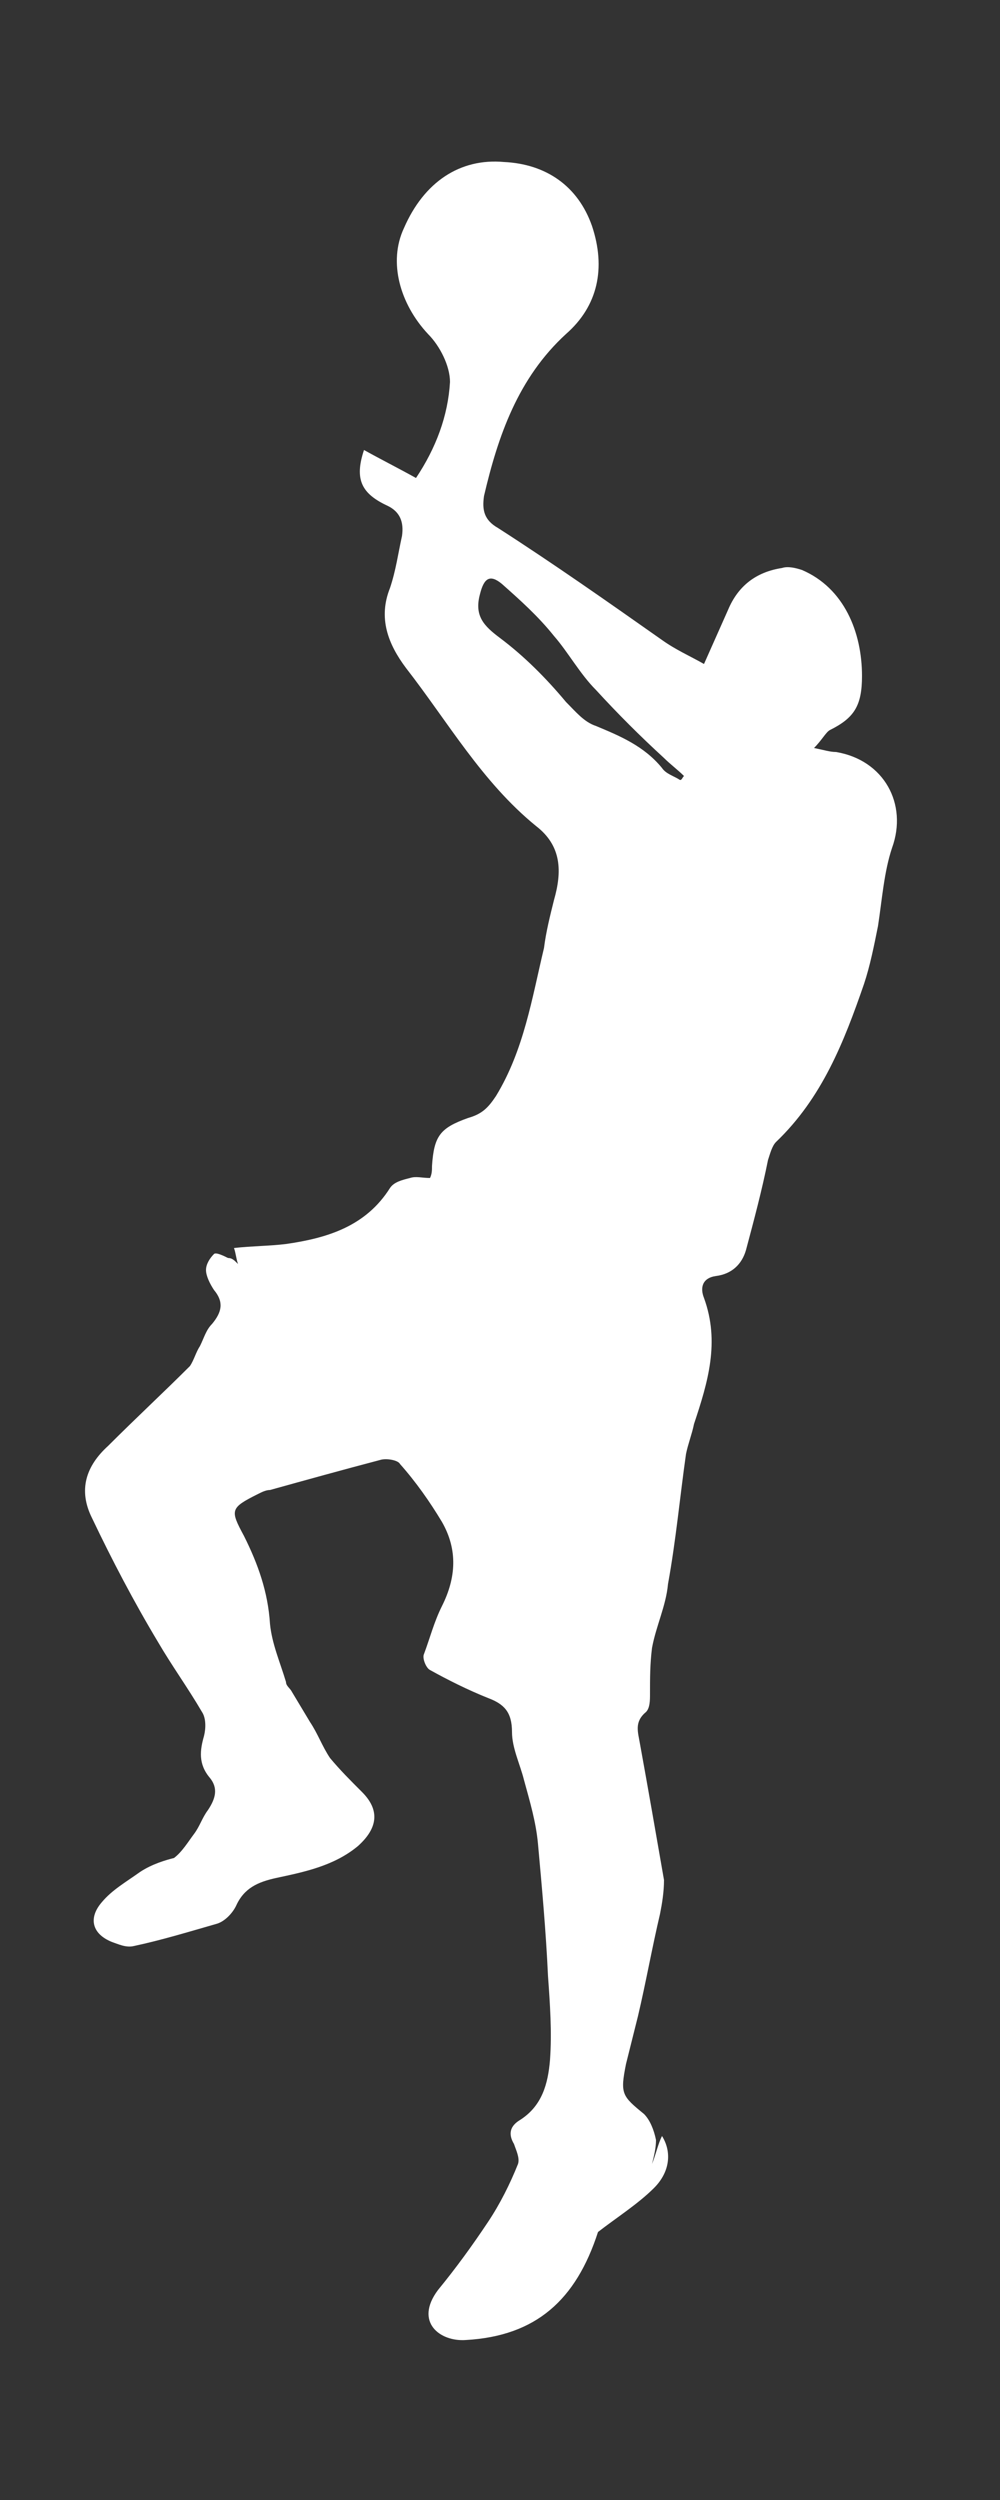 <?xml version="1.0" encoding="utf-8"?>
<!-- Generator: Adobe Illustrator 26.3.1, SVG Export Plug-In . SVG Version: 6.00 Build 0)  -->
<svg version="1.1" id="Calque_1" xmlns="http://www.w3.org/2000/svg" xmlns:xlink="http://www.w3.org/1999/xlink" x="0px" y="0px"
	 viewBox="0 0 50 125" style="enable-background:new 0 0 50 125;" xml:space="preserve">
<rect x="0" y="0" width="50" height="125" fill="#333333" stroke="none"/>
<style type="text/css">
	.st0{fill:#FFFFFF;}
</style>
<g>
	<path class="st0" d="M41.8,37.6c-0.3,0-0.6-0.1-1.1-0.2c0.4-0.4,0.6-0.8,0.8-0.9c1.2-0.6,1.6-1.2,1.6-2.7c0-2.2-0.9-4.4-3-5.3
		c-0.3-0.1-0.7-0.2-1-0.1c-1.3,0.2-2.2,0.9-2.7,2.1c-0.4,0.9-0.8,1.8-1.2,2.7c-0.7-0.4-1.4-0.7-2.1-1.2c-2.7-1.9-5.4-3.8-8.2-5.6
		c-0.7-0.4-0.8-0.9-0.7-1.6c0.7-3,1.7-5.9,4.1-8.1c1.6-1.4,2-3.3,1.3-5.4c-0.7-2-2.3-3.1-4.4-3.2c-2.2-0.2-4,1-5,3.3
		c-0.8,1.7-0.2,3.8,1.2,5.3c0.6,0.6,1.1,1.6,1.1,2.4c-0.1,1.7-0.7,3.3-1.7,4.8c-0.9-0.5-1.7-0.9-2.6-1.4c-0.5,1.5-0.1,2.2,1.2,2.8
		c0.6,0.3,0.8,0.8,0.7,1.5c-0.2,0.9-0.3,1.7-0.6,2.6c-0.6,1.5-0.1,2.8,0.8,4c2.1,2.7,3.8,5.7,6.5,7.9c1.3,1,1.3,2.3,0.9,3.7
		c-0.2,0.8-0.4,1.6-0.5,2.4c-0.6,2.5-1,5.1-2.4,7.4c-0.4,0.6-0.7,0.9-1.4,1.1c-1.4,0.5-1.7,0.9-1.8,2.4c0,0.2,0,0.4-0.1,0.6
		c-0.4,0-0.7-0.1-1,0c-0.4,0.1-0.8,0.2-1,0.5c-1.2,1.9-3.1,2.5-5.2,2.8c-0.8,0.1-1.7,0.1-2.6,0.2c0.1,0.3,0.1,0.5,0.2,0.8
		c-0.2-0.2-0.3-0.3-0.5-0.3c-0.2-0.1-0.6-0.3-0.7-0.2c-0.2,0.2-0.4,0.5-0.4,0.8c0,0.3,0.2,0.7,0.4,1c0.5,0.6,0.4,1.1-0.1,1.7
		c-0.3,0.3-0.4,0.7-0.6,1.1c-0.2,0.3-0.3,0.7-0.5,1c-1.3,1.3-2.7,2.6-4.1,4c-1.1,1-1.5,2.2-0.8,3.6c1,2.1,2.1,4.2,3.3,6.2
		c0.7,1.2,1.5,2.3,2.2,3.5c0.2,0.3,0.2,0.8,0.1,1.2c-0.2,0.7-0.3,1.4,0.3,2.1c0.4,0.5,0.3,1-0.1,1.6c-0.3,0.4-0.4,0.8-0.7,1.2
		c-0.3,0.4-0.6,0.9-1,1.2C8.3,93,7.6,93.2,7,93.6c-0.7,0.5-1.4,0.9-1.9,1.5c-0.7,0.8-0.5,1.6,0.5,2c0.3,0.1,0.7,0.3,1.1,0.2
		c1.4-0.3,2.7-0.7,4.1-1.1c0.4-0.1,0.8-0.5,1-0.9c0.4-0.9,1.1-1.2,2-1.4c1.4-0.3,2.9-0.6,4.1-1.6c1-0.9,1.1-1.8,0.2-2.7
		c-0.6-0.6-1.1-1.1-1.6-1.7c-0.4-0.6-0.6-1.2-1-1.8c-0.3-0.5-0.6-1-0.9-1.5c-0.1-0.2-0.3-0.3-0.3-0.5c-0.3-1-0.7-1.9-0.8-2.9
		c-0.1-1.6-0.6-3-1.3-4.4c-0.7-1.3-0.7-1.4,0.7-2.1c0.2-0.1,0.4-0.2,0.6-0.2c1.8-0.5,3.6-1,5.5-1.5c0.3-0.1,0.9,0,1,0.2
		c0.8,0.9,1.5,1.9,2.1,2.9c0.8,1.4,0.7,2.8,0,4.2c-0.4,0.8-0.6,1.6-0.9,2.4c-0.1,0.2,0.1,0.7,0.3,0.8c0.9,0.5,1.9,1,2.9,1.4
		c0.8,0.3,1.2,0.7,1.2,1.7c0,0.8,0.4,1.6,0.6,2.4c0.3,1.1,0.6,2.1,0.7,3.2c0.2,2.2,0.4,4.4,0.5,6.6c0.1,1.4,0.2,2.8,0.1,4.2
		c-0.1,1.2-0.4,2.3-1.5,3c-0.5,0.3-0.6,0.7-0.3,1.2c0.1,0.3,0.3,0.7,0.2,1c-0.4,1-0.9,2-1.5,2.9c-0.8,1.2-1.6,2.3-2.5,3.4
		c-1.2,1.6,0.1,2.6,1.4,2.5c3.5-0.2,5.5-2,6.6-5.4c0.9-0.7,2-1.4,2.8-2.2c0.8-0.8,0.9-1.8,0.4-2.6c-0.2,0.4-0.3,0.9-0.5,1.4
		c0.1-0.4,0.2-0.8,0.2-1.2c-0.1-0.5-0.3-1-0.6-1.3c-1.1-0.9-1.2-1-0.9-2.5c0.2-0.8,0.4-1.6,0.6-2.4c0.4-1.7,0.7-3.4,1.1-5.1
		c0.1-0.5,0.2-1.1,0.2-1.7c-0.4-2.3-0.8-4.6-1.2-6.8c-0.1-0.6-0.3-1.1,0.3-1.6c0.2-0.2,0.2-0.6,0.2-0.9c0-0.8,0-1.5,0.1-2.3
		c0.2-1.1,0.7-2.1,0.8-3.2c0.4-2.2,0.6-4.4,0.9-6.5c0.1-0.5,0.3-1,0.4-1.5c0.7-2.1,1.3-4.1,0.5-6.3c-0.2-0.5-0.1-1,0.6-1.1
		c0.8-0.1,1.3-0.6,1.5-1.3c0.4-1.5,0.8-3,1.1-4.5c0.1-0.3,0.2-0.7,0.4-0.9c2.3-2.2,3.4-5,4.4-7.9c0.3-0.9,0.5-1.9,0.7-2.9
		c0.2-1.3,0.3-2.7,0.7-3.9C45.4,40.2,44.2,38,41.8,37.6z M34,39c-0.3-0.2-0.7-0.3-0.9-0.6c-0.9-1.1-2.1-1.6-3.3-2.1
		c-0.6-0.2-1-0.7-1.5-1.2c-1-1.2-2.1-2.3-3.3-3.2c-0.8-0.6-1.3-1.1-1-2.2c0.2-0.8,0.5-1,1.1-0.5c0.9,0.8,1.8,1.6,2.6,2.6
		c0.7,0.8,1.3,1.9,2.1,2.7c1.1,1.2,2.2,2.3,3.4,3.4c0.3,0.3,0.7,0.6,1,0.9C34.1,38.9,34.1,39,34,39z"/>
	<path class="st0" d="M8.4,96.6c0.9-0.4,1.9-0.9,2.8-1.3C10.5,96.2,9.5,96.4,8.4,96.6z"/>
	<path class="st0" d="M29.3,112.8c-0.5,0.6-0.9,1.3-1.4,1.9c0,0-0.1-0.1-0.1-0.1c0.4-0.6,0.9-1.3,1.3-1.9
		C29.2,112.7,29.2,112.8,29.3,112.8z"/>
</g>
</svg>
